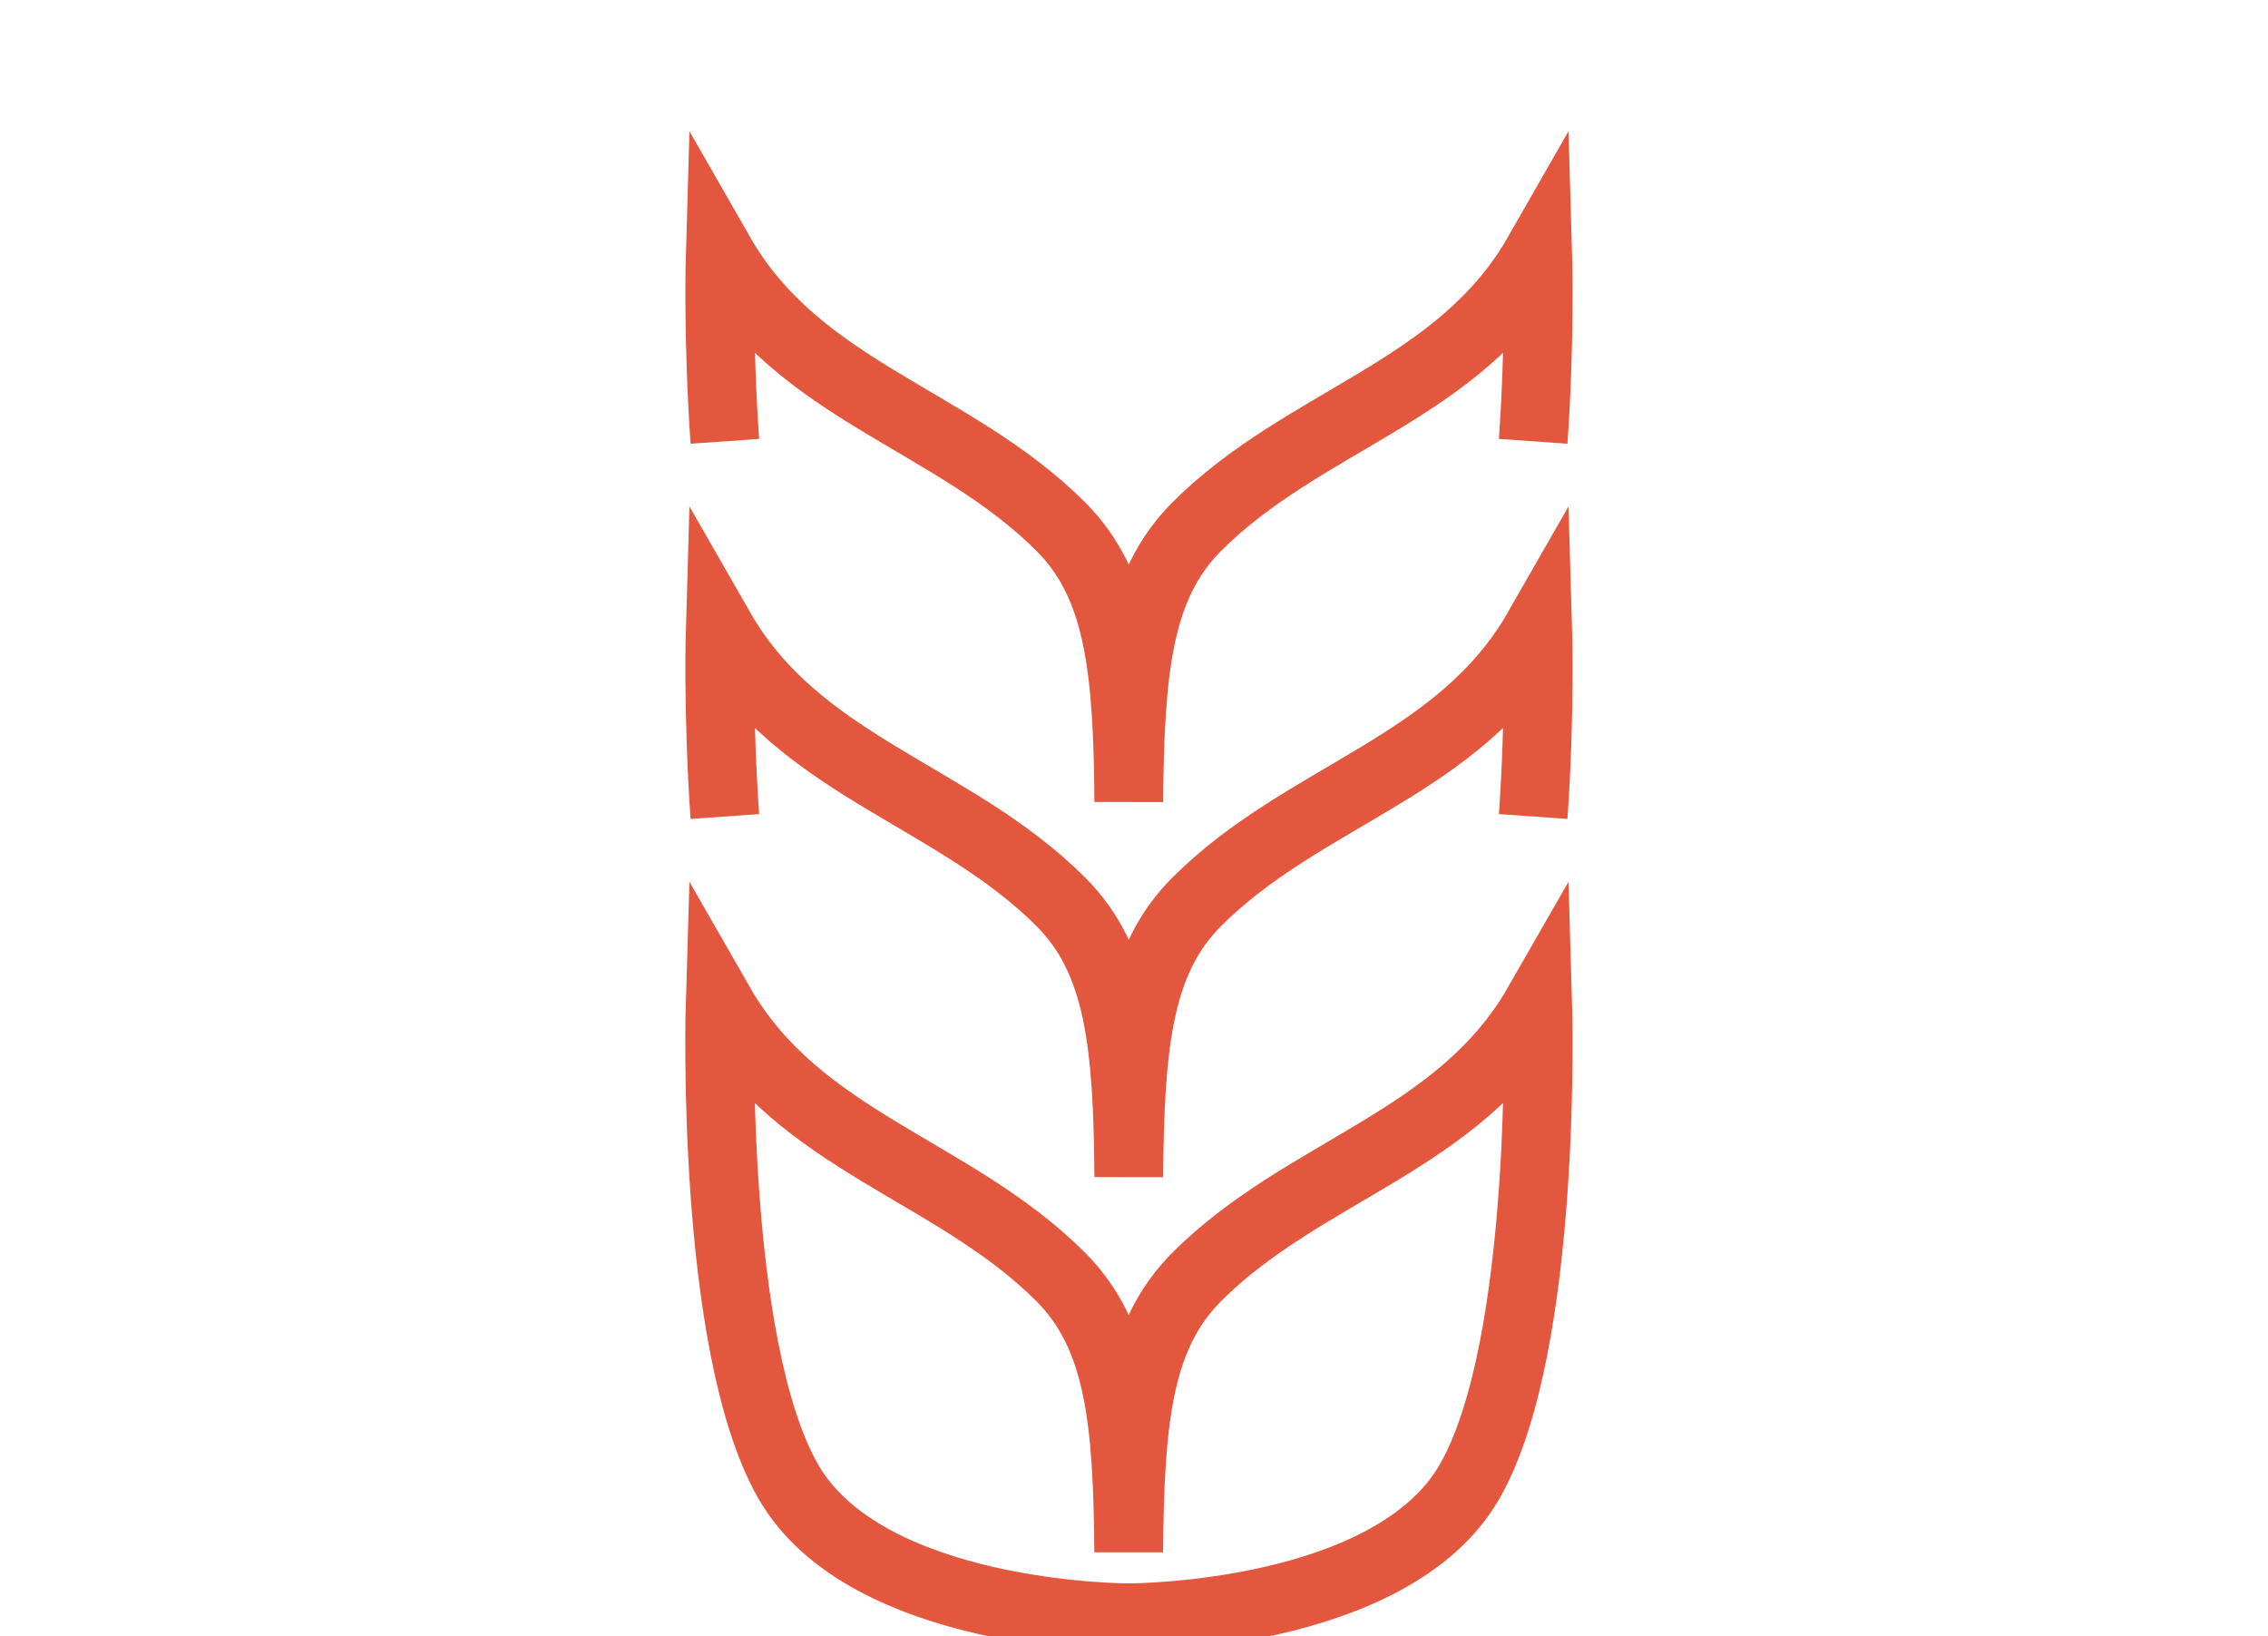 <svg xmlns="http://www.w3.org/2000/svg" x="0px" y="0px" width="66px" height="47.61px" viewBox="0 0 66 47.61" enable-background="new 0 0 66 47.61">
<g>
<path fill="none" stroke="#E4573F" stroke-width="2" d="
		M44.751,29.223c-2.295,4.002-6.793,4.796-9.929,7.932c-1.712,1.716-1.943,4.172-1.976,8.002c-0.032-3.83-0.265-6.286-1.976-8.002
		c-3.135-3.136-7.621-3.93-9.915-7.932c0,0-0.298,9.9,1.983,13.881c2.259,3.943,9.763,3.965,9.9,3.965l0,0h0.007h0.007l0,0
		c0.137,0,7.654-0.021,9.915-3.965C45.05,39.123,44.751,29.223,44.751,29.223z"></path>
<path fill="none" stroke="#E4573F" stroke-width="2" d="
		M44.616,23.756c0.209-2.973,0.135-5.447,0.135-5.447c-1.146,2.002-2.845,3.203-4.647,4.291c-1.805,1.092-3.712,2.072-5.281,3.641
		c-0.855,0.855-1.341,1.896-1.617,3.206c-0.276,1.308-0.342,2.88-0.358,4.794c-0.014-1.914-0.082-3.486-0.357-4.794
		c-0.277-1.31-0.764-2.351-1.618-3.206c-1.569-1.568-3.473-2.549-5.274-3.641c-1.799-1.088-3.494-2.289-4.641-4.291
		c0,0-0.073,2.475,0.136,5.447"></path>
<path fill="none" stroke="#E4573F" stroke-width="2" d="
		M44.616,12.84c0.209-2.972,0.135-5.447,0.135-5.447c-1.146,2.003-2.845,3.203-4.647,4.291c-1.805,1.092-3.712,2.072-5.281,3.641
		c-0.855,0.856-1.341,1.897-1.617,3.207c-0.276,1.307-0.342,2.88-0.358,4.795c-0.014-1.915-0.082-3.488-0.357-4.795
		c-0.277-1.31-0.764-2.351-1.618-3.207c-1.569-1.568-3.473-2.549-5.274-3.641c-1.799-1.088-3.494-2.288-4.641-4.291
		c0,0-0.073,2.476,0.136,5.447"></path>
<line x1="32.854" y1="47.068" x2="32.854" y2="55"></line>
</g>
</svg>